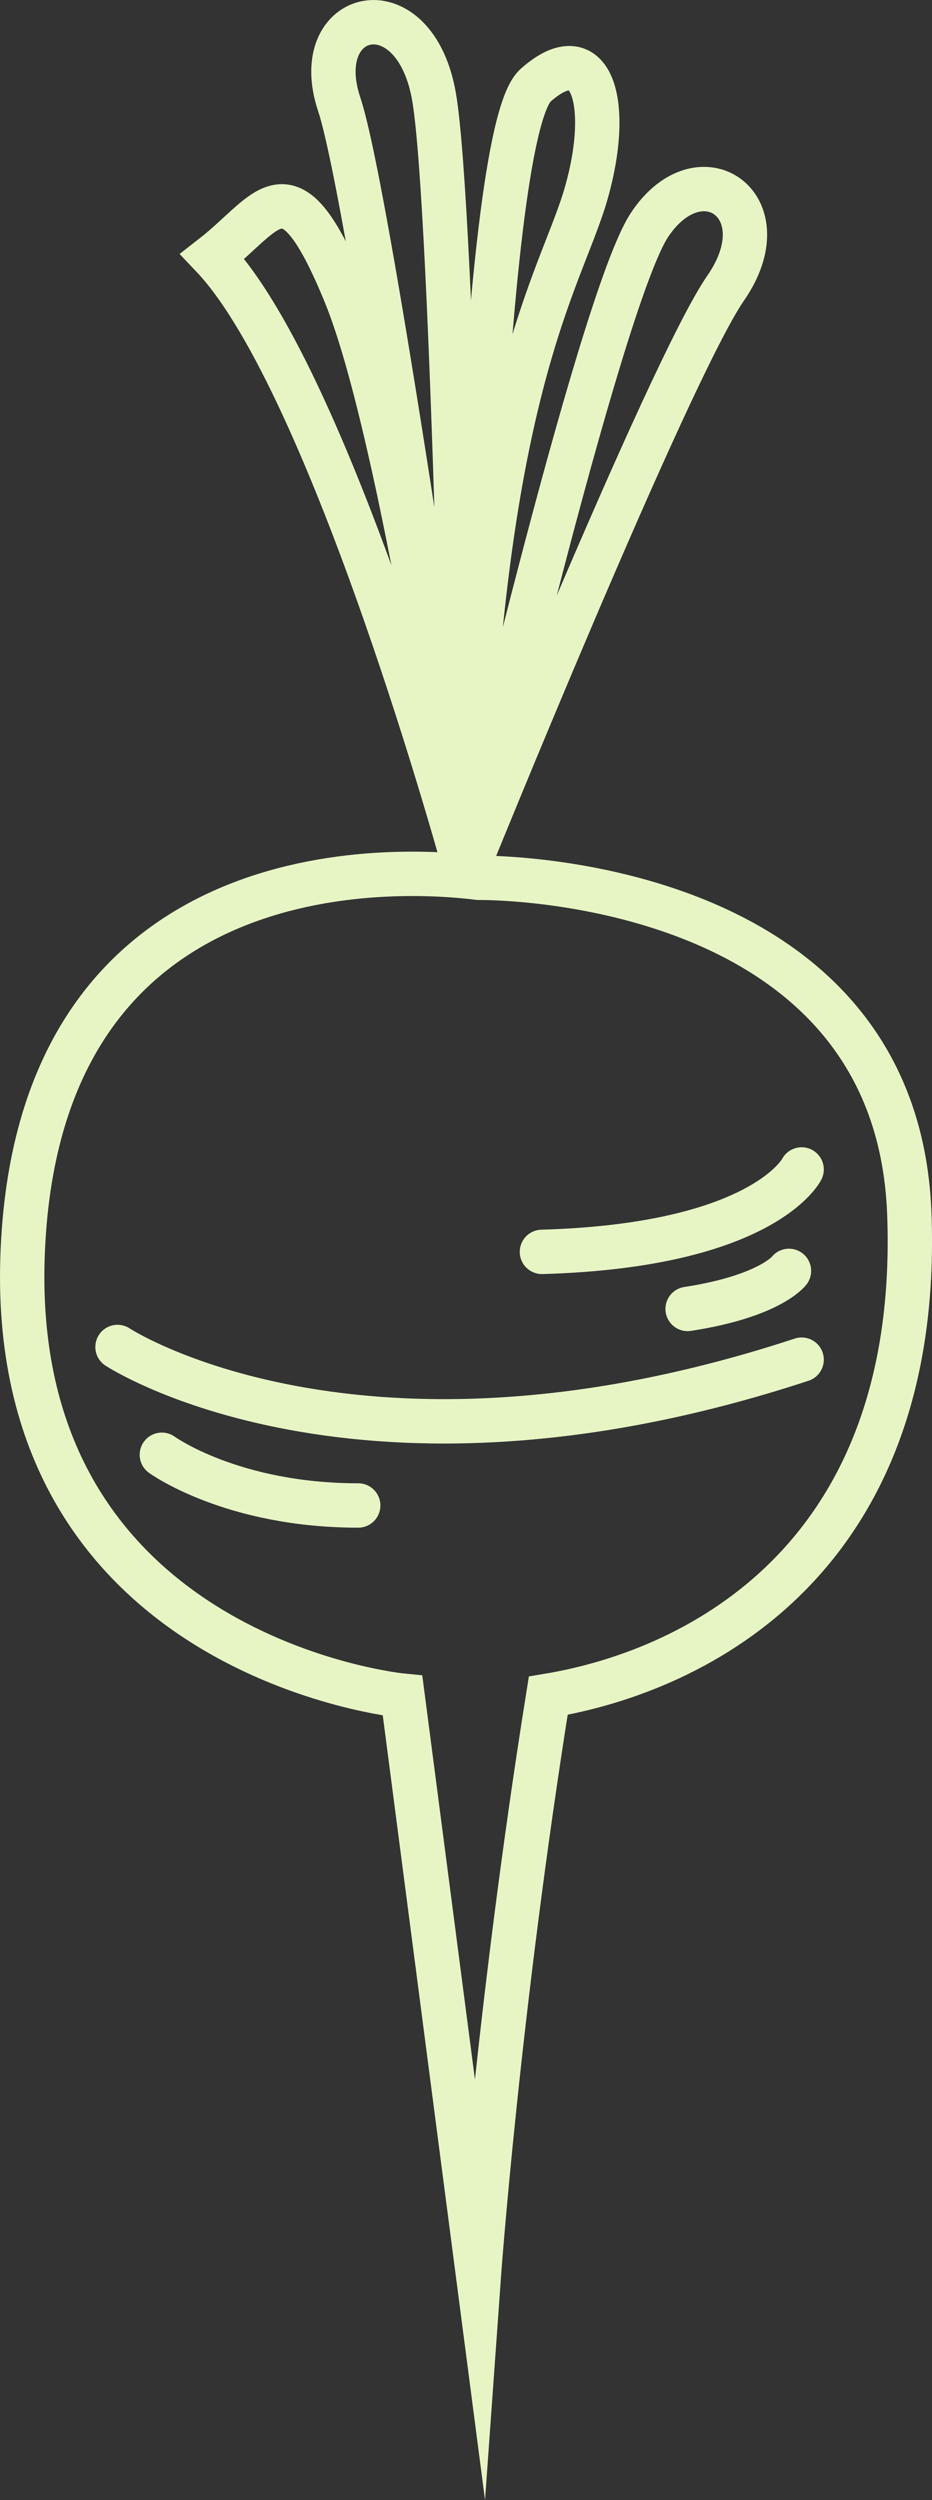 <svg xmlns="http://www.w3.org/2000/svg" viewBox="0 0 147.13 394.31"><rect x="0" y="0" width="147.13" height="394.31" fill="#333333" stroke="none"/><title>natsu_logo</title><path d="M75.55,138.45s66-1,68,53-33,72-57,76c-8,50-11,92-11,92l-12-92s-62-6-60-69S59.55,136.45,75.55,138.45Z" fill="none" stroke="#e7f5c5" stroke-linecap="round" stroke-miterlimit="10" stroke-width="7"/><path d="M73.55,137.45s-21-77-40-97c9-7,12-16,21,6S73.55,137.45,73.55,137.45Z" fill="none" stroke="#e7f5c5" stroke-linecap="round" stroke-miterlimit="10" stroke-width="7"/><path d="M73.55,137.45s21-90,29-102,21-3,12,10S73.55,137.45,73.55,137.45Z" fill="none" stroke="#e7f5c5" stroke-linecap="round" stroke-miterlimit="10" stroke-width="7"/><path d="M73.55,137.45s-15-106-20-121,12-19,15-1S73.55,137.45,73.55,137.45Z" fill="none" stroke="#e7f5c5" stroke-linecap="round" stroke-miterlimit="10" stroke-width="7"/><path d="M73.55,137.45s2-116,11-124,12,3,8,17S75.55,61.45,73.55,137.45Z" fill="none" stroke="#e7f5c5" stroke-linecap="round" stroke-miterlimit="10" stroke-width="7"/><path d="M126.55,184.45s-6,12-41,13" fill="none" stroke="#e7f5c5" stroke-linecap="round" stroke-miterlimit="10" stroke-width="7"/><path d="M18.55,212.45s38,25,108,2" fill="none" stroke="#e7f5c5" stroke-linecap="round" stroke-miterlimit="10" stroke-width="7"/><path d="M25.55,229.45s11,8,31,8" fill="none" stroke="#e7f5c5" stroke-linecap="round" stroke-miterlimit="10" stroke-width="7"/><path d="M124.55,200.45s-3,4-16,6" fill="none" stroke="#e7f5c5" stroke-linecap="round" stroke-miterlimit="10" stroke-width="7"/></svg>